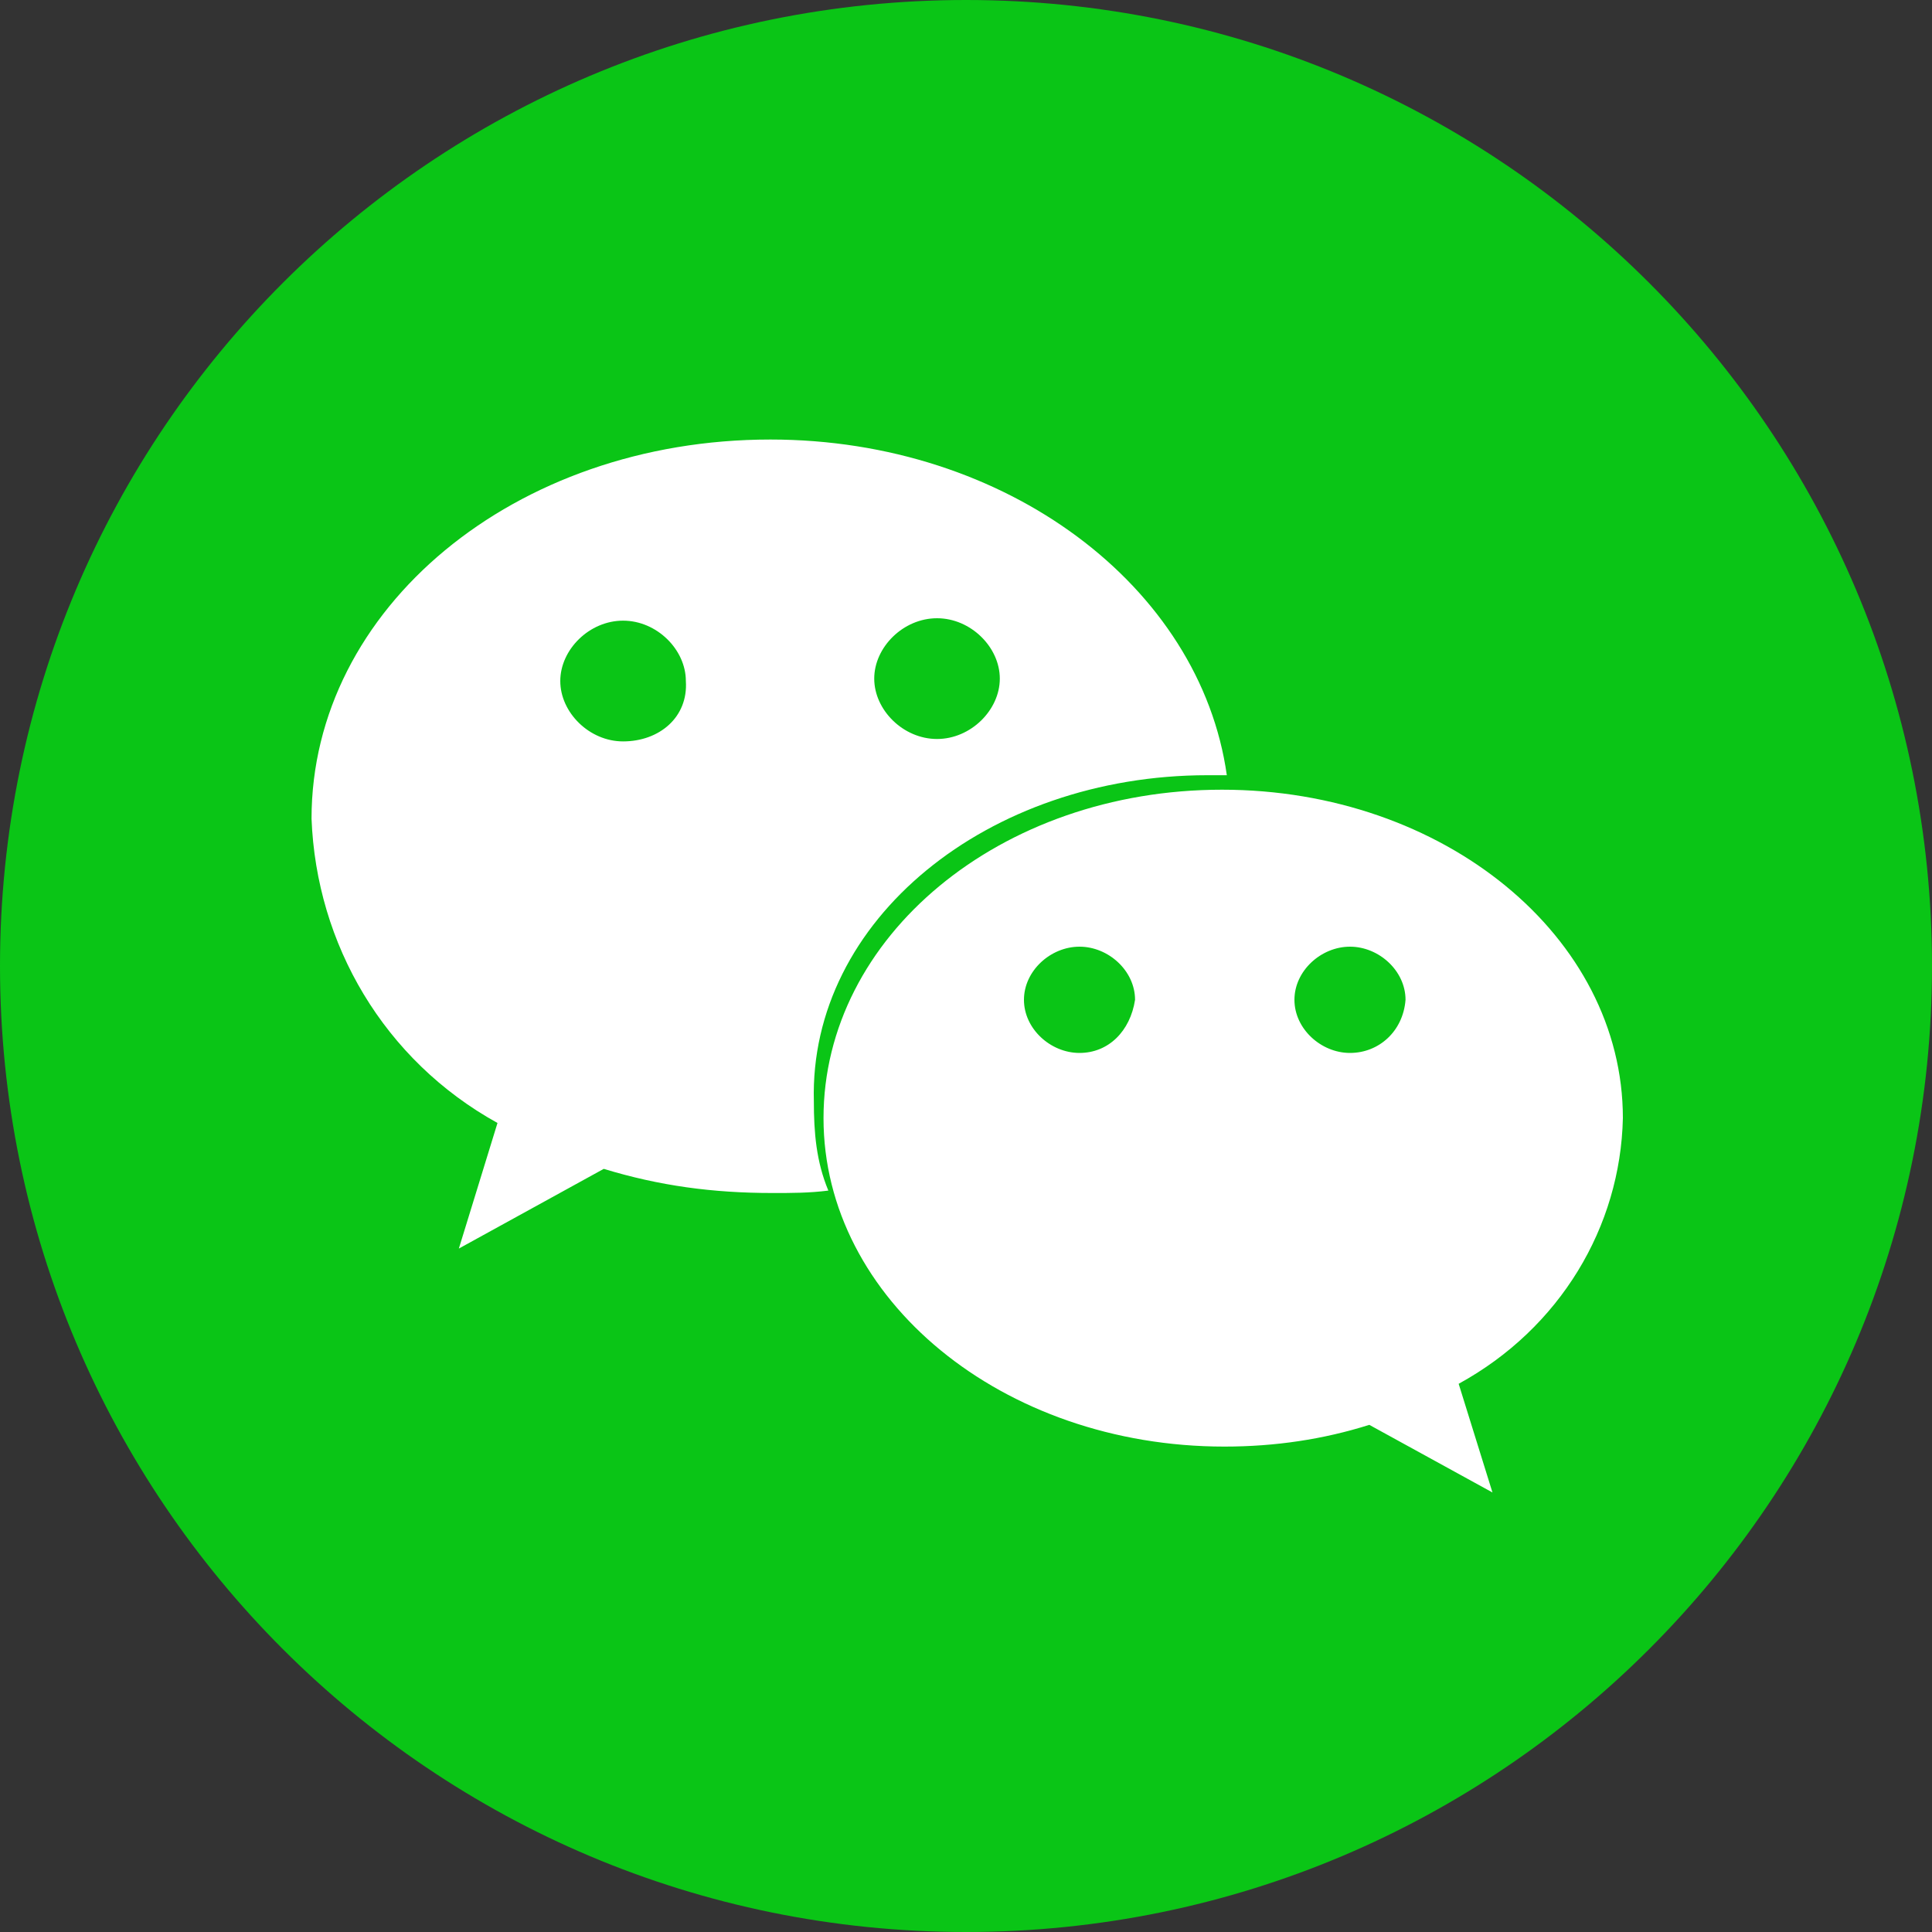 <?xml version="1.0" encoding="utf-8"?>
<!-- Generator: Adobe Illustrator 19.0.0, SVG Export Plug-In . SVG Version: 6.00 Build 0)  -->
<svg version="1.1" id="图层_1" xmlns="http://www.w3.org/2000/svg" xmlns:xlink="http://www.w3.org/1999/xlink" x="0px" y="0px"
	 viewBox="10 -10 80 80" style="enable-background:new 10 -10 80 80;" xml:space="preserve">
<rect x="10" y="-10" width="80" height="80" fill="#333333" stroke="none"/>
<style type="text/css">
	.st0{fill:#0AC516;}
	.st1{fill:#FFFFFF;}
</style>
<g>
	<path class="st0" d="M90,30c0,22.1-17.9,40-40,40S10,52.1,10,30c0-22.1,17.9-40,40-40S90,7.9,90,30"/>
</g>
<path class="st1" d="M77.2,36.3c0-7.5-7.4-13.6-16.6-13.6s-16.5,6.1-16.5,13.6s7.4,13.6,16.6,13.6c2.1,0,4.1-0.3,6-0.9l5.1,2.8
	l-1.4-4.5l0,0C74.6,45,77.1,40.8,77.2,36.3z M54.7,33.6c-1.2,0-2.3-1-2.3-2.2c0-1.2,1.1-2.2,2.3-2.2c1.2,0,2.3,1,2.3,2.2l0,0
	C56.8,32.7,55.9,33.6,54.7,33.6z M65.9,33.6c-1.2,0-2.3-1-2.3-2.2c0-1.2,1.1-2.2,2.3-2.2s2.3,1,2.3,2.2
	C68.1,32.7,67.1,33.6,65.9,33.6L65.9,33.6z M60,22.1h0.8c-1.1-7.8-9.1-13.9-18.9-13.9c-10.6,0-19,7-19,15.7c0.2,5.2,3,10,7.7,12.6
	l0,0L29,41.7l6-3.3c2.3,0.7,4.5,1,7,1c0.8,0,1.5,0,2.3-0.1c-0.5-1.2-0.6-2.4-0.6-3.7C43.5,28.1,50.9,22.1,60,22.1L60,22.1z
	 M48.8,15.6c1.4,0,2.6,1.2,2.6,2.5c0,1.3-1.2,2.5-2.6,2.5s-2.6-1.2-2.6-2.5C46.2,16.8,47.4,15.6,48.8,15.6L48.8,15.6z M35.8,20.7
	c-1.4,0-2.6-1.2-2.6-2.5c0-1.3,1.2-2.5,2.6-2.5c1.4,0,2.6,1.2,2.6,2.5C38.5,19.7,37.3,20.7,35.8,20.7C35.9,20.9,35.9,20.9,35.8,20.7
	L35.8,20.7z"/>
</svg>

